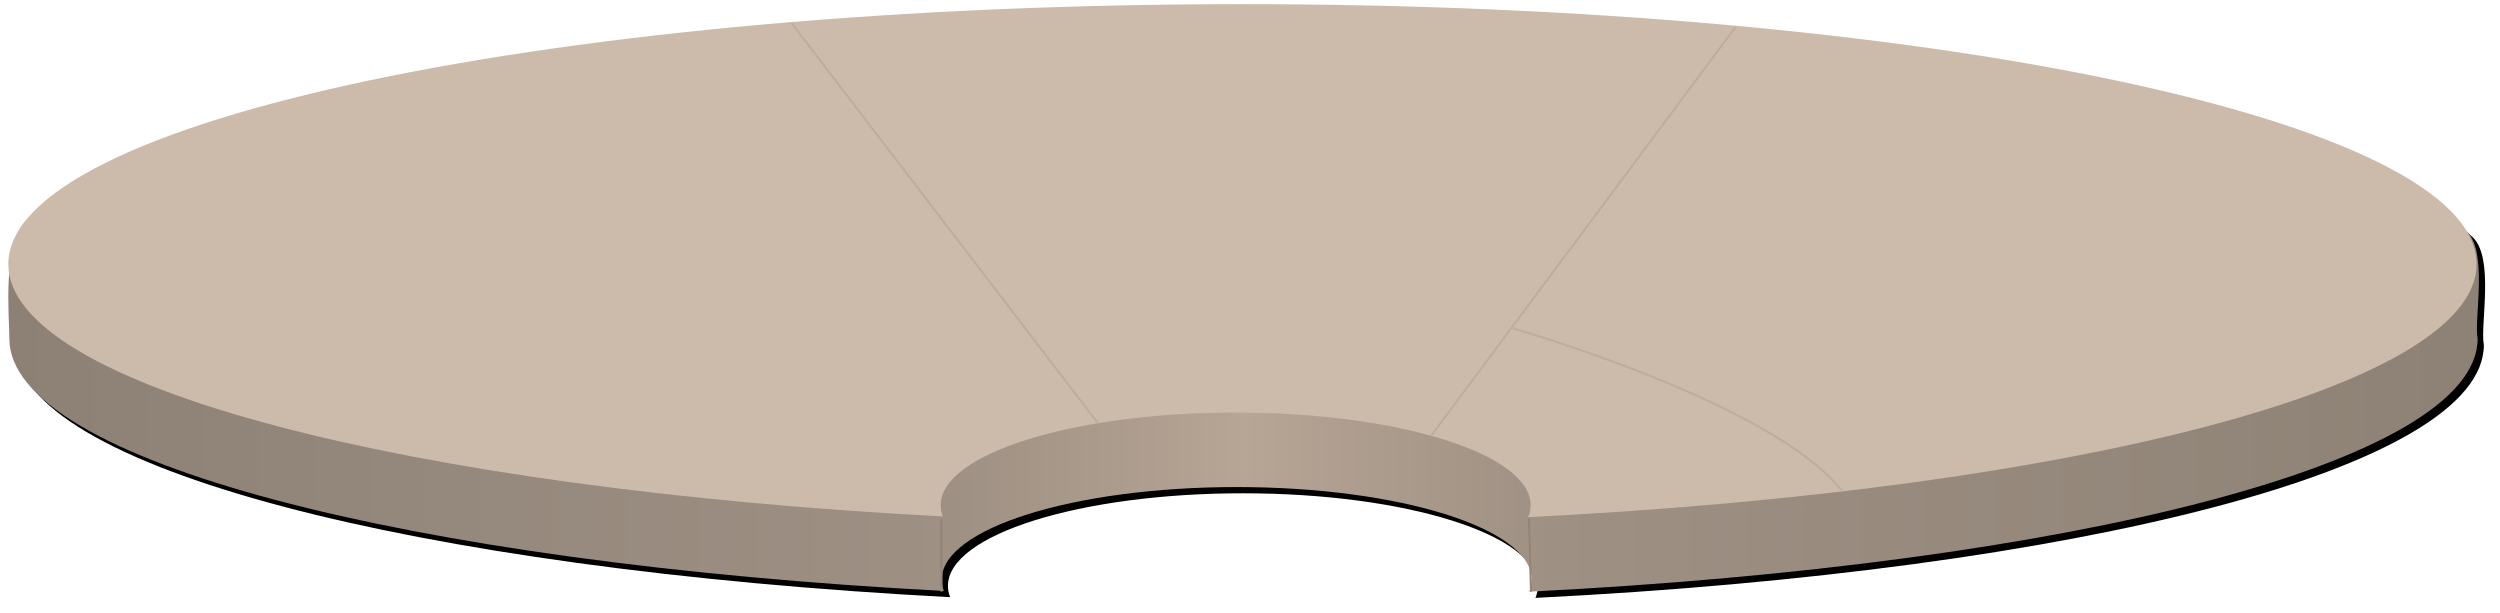 <?xml version="1.0" encoding="UTF-8"?>
<svg width="1204px" height="295px" viewBox="0 0 1204 295" version="1.1" xmlns="http://www.w3.org/2000/svg" xmlns:xlink="http://www.w3.org/1999/xlink">
    <!-- Generator: Sketch 39.1 (31720) - http://www.bohemiancoding.com/sketch -->
    <title>Group</title>
    <desc>Created with Sketch.</desc>
    <defs>
        <linearGradient x1="100%" y1="64.161%" x2="0.969%" y2="64.161%" id="linearGradient-1">
            <stop stop-color="#8D8175" offset="0%"></stop>
            <stop stop-color="#9E9083" offset="38.254%"></stop>
            <stop stop-color="#B7A595" offset="50.506%"></stop>
            <stop stop-color="#9E9083" offset="62.246%"></stop>
            <stop stop-color="#8D8176" offset="100%"></stop>
        </linearGradient>
        <path d="M732.47,282.945 C994.377,269.867 1189.226,220.279 1189.226,161.105 C1187.329,151.658 1194.541,119.074 1183.676,109.071 C1115.989,46.759 870.15,2.181 594.866,2.181 C317.618,2.181 74.668,42.353 8.978,103.921 C-3.107,115.249 0.506,150.359 0.506,161.105 C0.506,219.774 192.044,269.02 450.572,282.603 C449.88,280.817 449.523,279 449.523,277.156 C449.523,252.531 513.128,232.568 591.589,232.568 C670.051,232.568 733.656,252.531 733.656,277.156 C733.656,279.118 733.252,281.05 732.469,282.945 Z" id="path-2"></path>
        <filter x="-50%" y="-50%" width="200%" height="200%" filterUnits="objectBoundingBox" id="filter-3">
            <feOffset dx="3" dy="3" in="SourceAlpha" result="shadowOffsetOuter1"></feOffset>
            <feGaussianBlur stdDeviation="3.5" in="shadowOffsetOuter1" result="shadowBlurOuter1"></feGaussianBlur>
            <feColorMatrix values="0 0 0 0 0   0 0 0 0 0   0 0 0 0 0  0 0 0 0.101 0" type="matrix" in="shadowBlurOuter1"></feColorMatrix>
        </filter>
    </defs>
    <g id="Page-1" stroke="none" stroke-width="1" fill="none" fill-rule="evenodd">
        <g id="homepage-copy-7" transform="translate(-121, -469)">
            <g id="Group" transform="translate(125, 471)">
                <g id="Combined-Shape">
                    <use fill="black" fill-opacity="1" filter="url(#filter-3)" xlink:href="#path-2"></use>
                    <use fill="url(#linearGradient-1)" fill-rule="evenodd" xlink:href="#path-2"></use>
                </g>
                <path d="M731.964,247.054 C993.871,233.976 1188.72,184.388 1188.72,125.213 C1188.72,56.06 922.616,0 594.36,0 C266.104,0 1.13686838e-13,56.06 1.13686838e-13,125.213 C1.13686838e-13,183.883 191.538,233.129 450.066,246.711 C449.374,244.926 449.017,243.109 449.017,241.265 C449.017,216.639 512.622,196.677 591.083,196.677 C669.545,196.677 733.15,216.639 733.15,241.265 C733.15,243.227 732.746,245.159 731.963,247.054 Z" id="Combined-Shape" fill="#CCBBAA"></path>
                <path d="M449.433,248.2 L449.433,282.426" id="Line" stroke="#938476" stroke-linecap="square"></path>
                <path d="M724.701,156.173 C724.701,156.173 849.502,191.624 883.258,234.589" id="Path-5" stroke="#BDAD9D"></path>
                <path d="M377.5,9.5 L524.5,201.5" id="Line" stroke="#BDAD9D" stroke-linecap="square"></path>
                <path d="M831.5,11.5 L685.5,207.5" id="Line-Copy" stroke="#BDAD9D" stroke-linecap="square"></path>
                <path d="M732.326,248.206 L733.338,282.426" id="Line-Copy-5" stroke="#938476" stroke-linecap="square"></path>
            </g>
        </g>
    </g>
</svg>